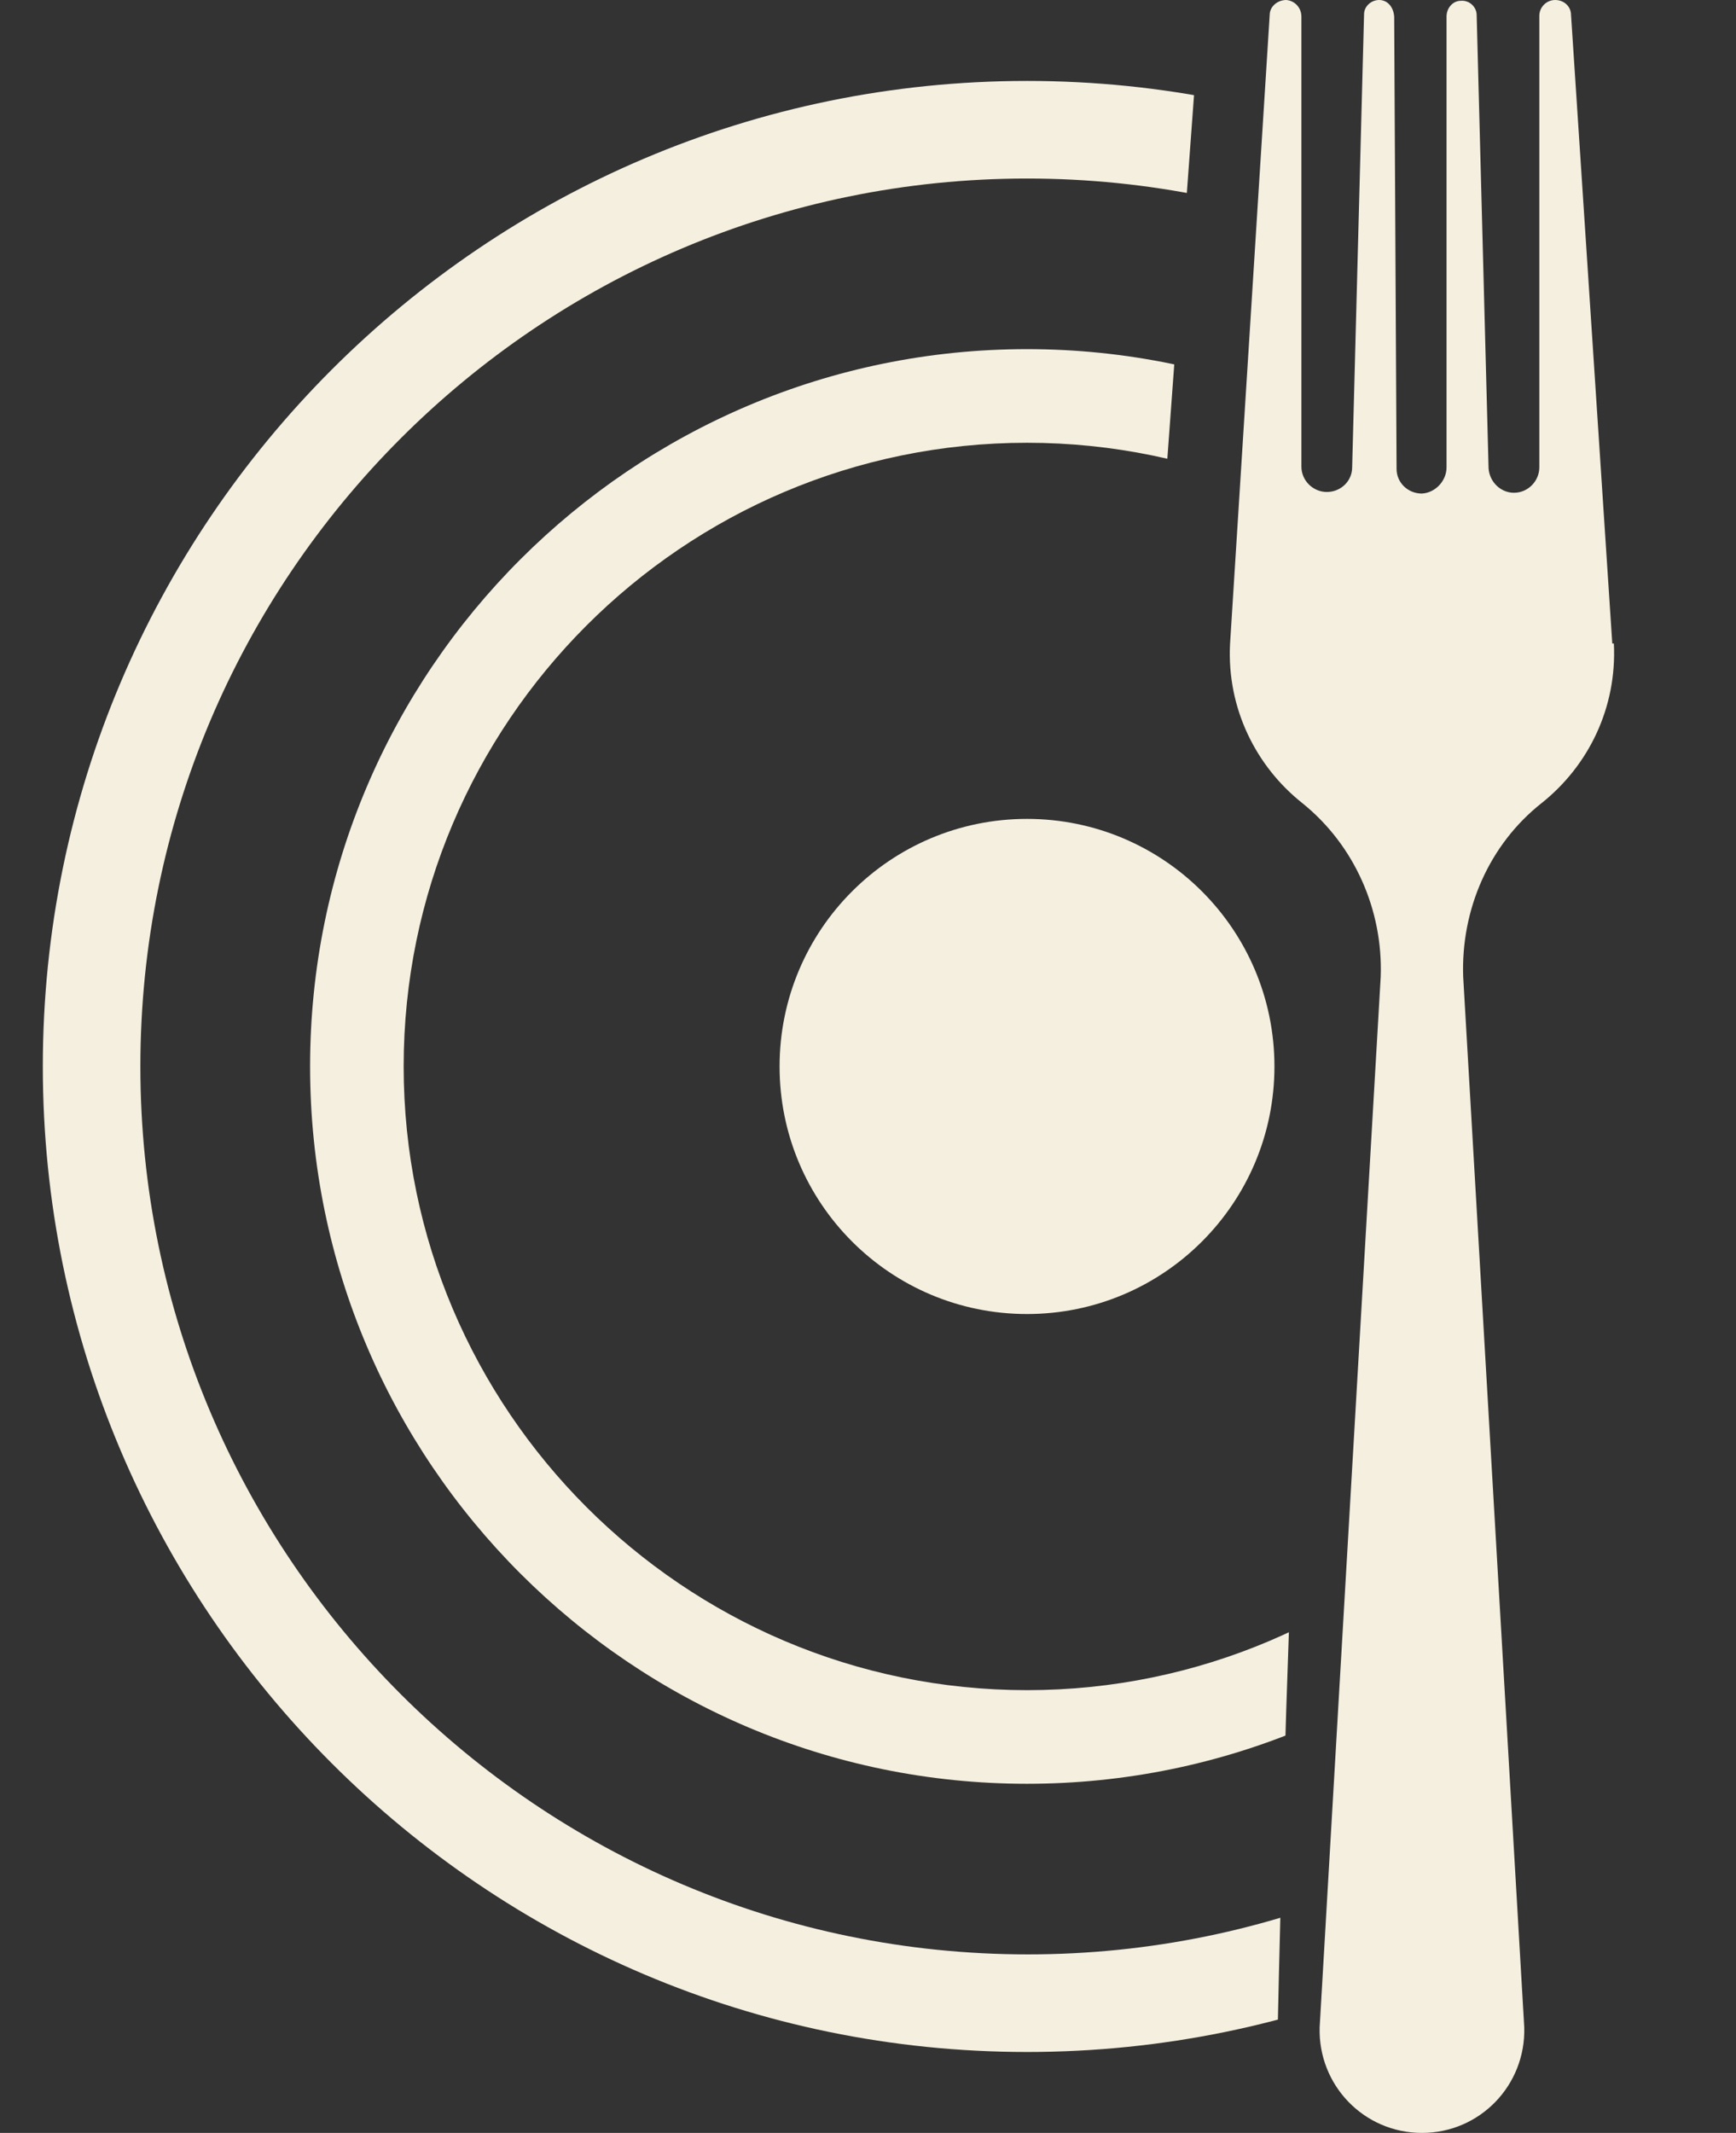 <?xml version="1.0" encoding="UTF-8"?>
<svg xmlns="http://www.w3.org/2000/svg" version="1.1" xmlns:xlink="http://www.w3.org/1999/xlink" viewBox="0 0 21.89 26.88"><rect x="0" y="0" width="21.89" height="26.88" fill="#333333" stroke="none"/>
  <defs>
    <style>
      .cls-1 {
        fill: none;
      }

      .cls-2 {
        fill: #f4efdf;
      }

      .cls-3 {
        clip-path: url(#clippath);
      }
    </style>
    <clipPath id="clippath">
      <path class="cls-1" d="M15.26-1.58l-.76,10.35s-.2,1.27.99,1.98c0,0,1.5.16,1.11,3.74s-.54,13.73-.54,13.73c0,0-20.91-3.82-20.91-4.06S-5.77,1.79-5.77,1.79L3.91-4.23,15.26-1.58Z"/>
    </clipPath>
  </defs>
  <!-- Generator: Adobe Illustrator 28.6.0, SVG Export Plug-In . SVG Version: 1.2.0 Build 709)  -->
  <g>
    <g id="Capa_1">
      <g>
        <path class="cls-2" d="M20.33,8.11l-.52-7.92C19.81.08,19.72,0,19.61,0h0c-.11,0-.2.09-.2.2v5.69c0,.17-.14.32-.32.32h0c-.17,0-.31-.14-.32-.31l-.15-5.71c0-.1-.09-.19-.2-.18-.1,0-.18.09-.18.2v5.68c0,.17-.14.32-.31.33-.18,0-.32-.14-.32-.31l-.03-5.7C17.57.08,17.49,0,17.39,0h0c-.1,0-.19.08-.19.18l-.15,5.71c0,.17-.14.31-.32.31h0c-.17,0-.32-.14-.32-.32V.21c0-.11-.08-.2-.19-.21-.11,0-.21.08-.21.19l-.5,7.93c-.04.81.33,1.54.91,2,.66.53,1.02,1.35.99,2.19l-.77,13.24c-.02.73.56,1.33,1.29,1.33h0c.73,0,1.31-.6,1.29-1.33l-.77-13.24c-.03-.85.33-1.67.99-2.19.59-.47.95-1.2.91-2.01Z"/>
        <g class="cls-3">
          <g>
            <path class="cls-2" d="M12.95,22.48c-4.98,0-9.04-4.05-9.04-9.04S7.97,4.4,12.95,4.4s9.04,4.06,9.04,9.04-4.05,9.04-9.04,9.04ZM12.95,5.58c-4.34,0-7.86,3.53-7.86,7.86s3.53,7.86,7.86,7.86,7.86-3.53,7.86-7.86-3.53-7.86-7.86-7.86Z"/>
            <circle class="cls-2" cx="12.95" cy="13.44" r="3.12"/>
            <path class="cls-2" d="M12.95,25.86C6.11,25.86.54,20.29.54,13.44S6.11,1.02,12.95,1.02s12.42,5.57,12.42,12.42-5.57,12.42-12.42,12.42ZM12.95,2.25C6.78,2.25,1.77,7.27,1.77,13.44s5.02,11.19,11.19,11.19,11.19-5.02,11.19-11.19S19.12,2.25,12.95,2.25Z"/>
          </g>
        </g>
      </g>
    </g>
  </g>
</svg>